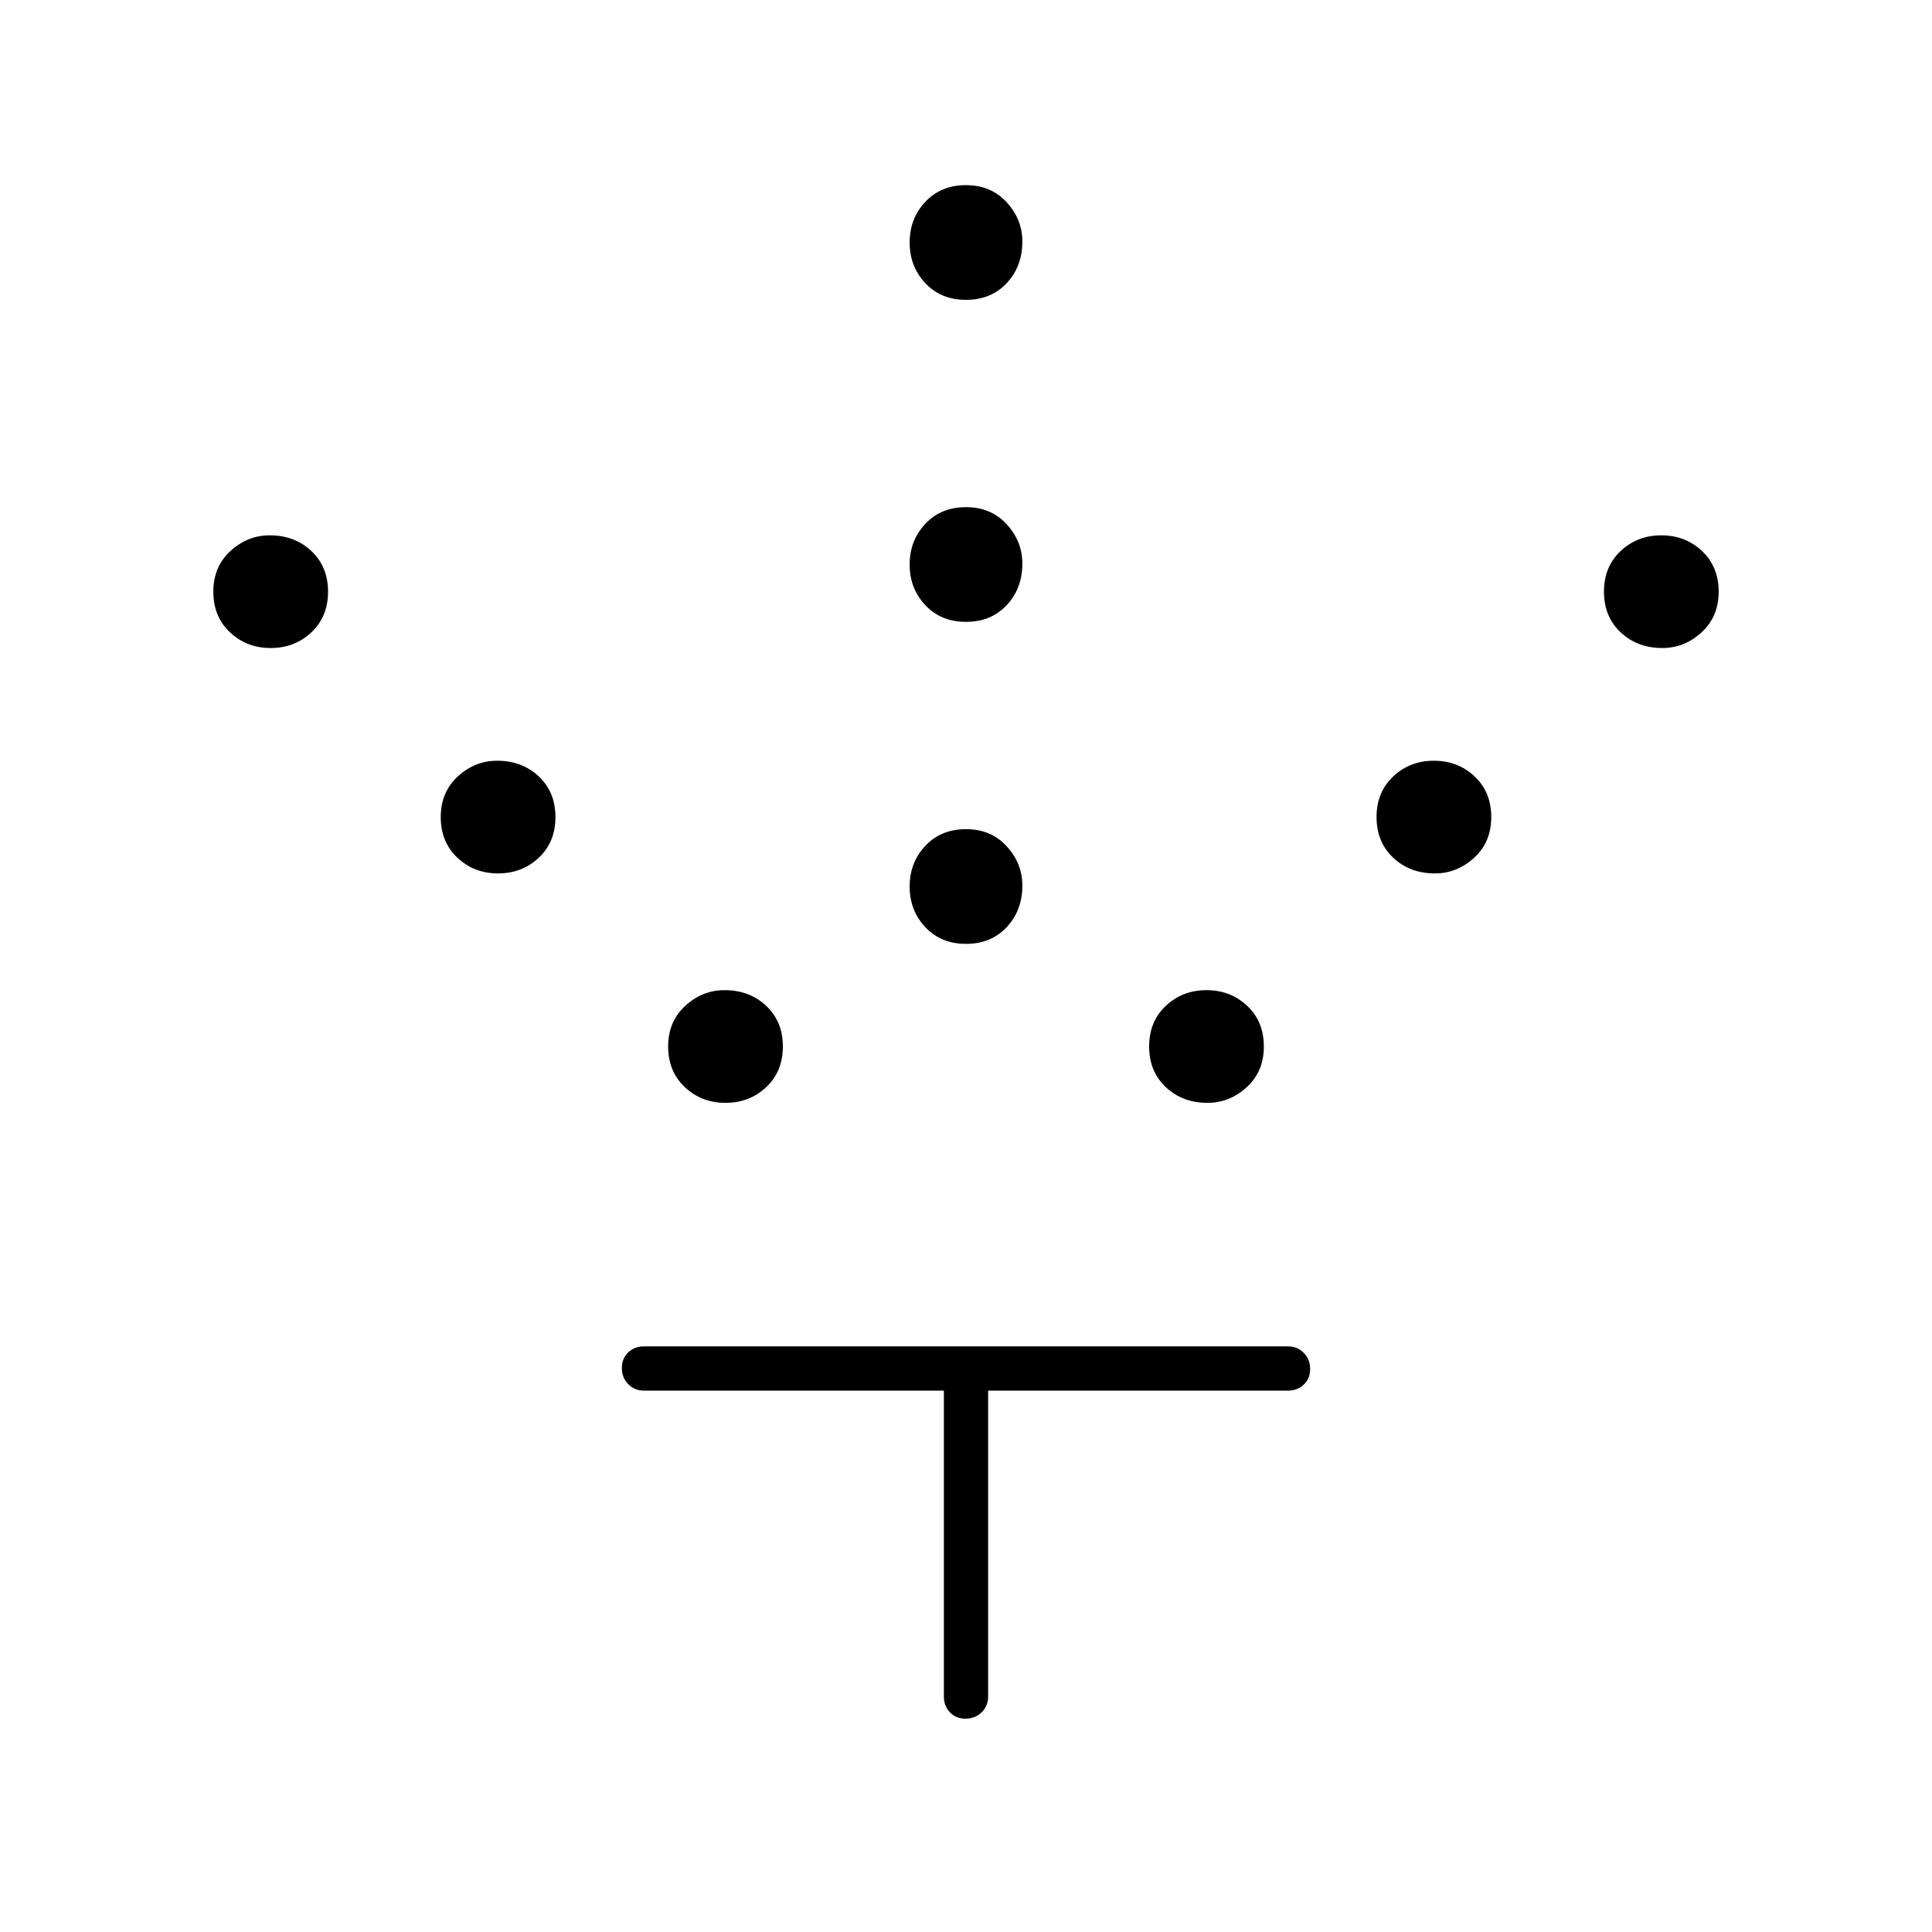 <svg xmlns="http://www.w3.org/2000/svg" height="48" viewBox="0 -960 960 960" width="48"><path d="M480-491q-12.42 0-20.21-8.29-7.79-8.29-7.79-20.21 0-11.92 7.79-20.21Q467.58-548 480-548q12.42 0 20.21 8.5Q508-531 508-520q0 12.42-7.79 20.71Q492.42-491 480-491Zm0-160q-12.42 0-20.21-8.29-7.79-8.29-7.79-20.21 0-11.92 7.79-20.21Q467.58-708 480-708q12.42 0 20.21 8.5Q508-691 508-680q0 12.42-7.79 20.71Q492.42-651 480-651Zm0-160q-12.42 0-20.21-8.29-7.79-8.29-7.79-20.21 0-11.92 7.79-20.21Q467.58-868 480-868q12.42 0 20.21 8.5Q508-851 508-840q0 12.42-7.79 20.71Q492.42-811 480-811Zm120 399q-12.42 0-20.71-7.79Q571-427.58 571-440q0-12.42 8.29-20.21 8.29-7.79 20.21-7.79 11.92 0 20.21 7.79Q628-452.42 628-440q0 12.42-8.5 20.21Q611-412 600-412Zm113-114q-12.42 0-20.71-7.79Q684-541.58 684-554q0-12.42 8.29-20.21 8.29-7.79 20.21-7.79 11.92 0 20.21 7.79Q741-566.42 741-554q0 12.42-8.5 20.21Q724-526 713-526Zm113-112q-12.42 0-20.71-7.79Q797-653.58 797-666q0-12.42 8.29-20.21 8.29-7.79 20.21-7.79 11.92 0 20.21 7.79Q854-678.42 854-666q0 12.42-8.5 20.21Q837-638 826-638ZM360.5-412q-11.92 0-20.21-7.79Q332-427.58 332-440q0-12.42 8.5-20.21Q349-468 360-468q12.42 0 20.71 7.79Q389-452.42 389-440q0 12.42-8.29 20.21-8.29 7.79-20.21 7.79Zm-113-114q-11.93 0-20.21-7.79Q219-541.58 219-554q0-12.42 8.5-20.21Q236-582 247-582q12.42 0 20.71 7.79Q276-566.42 276-554q0 12.42-8.29 20.21-8.29 7.79-20.21 7.79Zm-113-112q-11.93 0-20.21-7.79Q106-653.58 106-666q0-12.42 8.5-20.21Q123-694 134-694q12.43 0 20.71 7.79Q163-678.42 163-666q0 12.42-8.29 20.21-8.28 7.79-20.21 7.79ZM469-269H320q-4.68 0-7.84-3.23t-3.16-8q0-4.77 3.16-7.77t7.84-3h320q4.67 0 7.84 3.23 3.16 3.23 3.16 8t-3.16 7.77q-3.17 3-7.84 3H491v152q0 4.67-3.23 7.84-3.23 3.16-8 3.16t-7.77-3.16q-3-3.17-3-7.84v-152Z"/></svg>